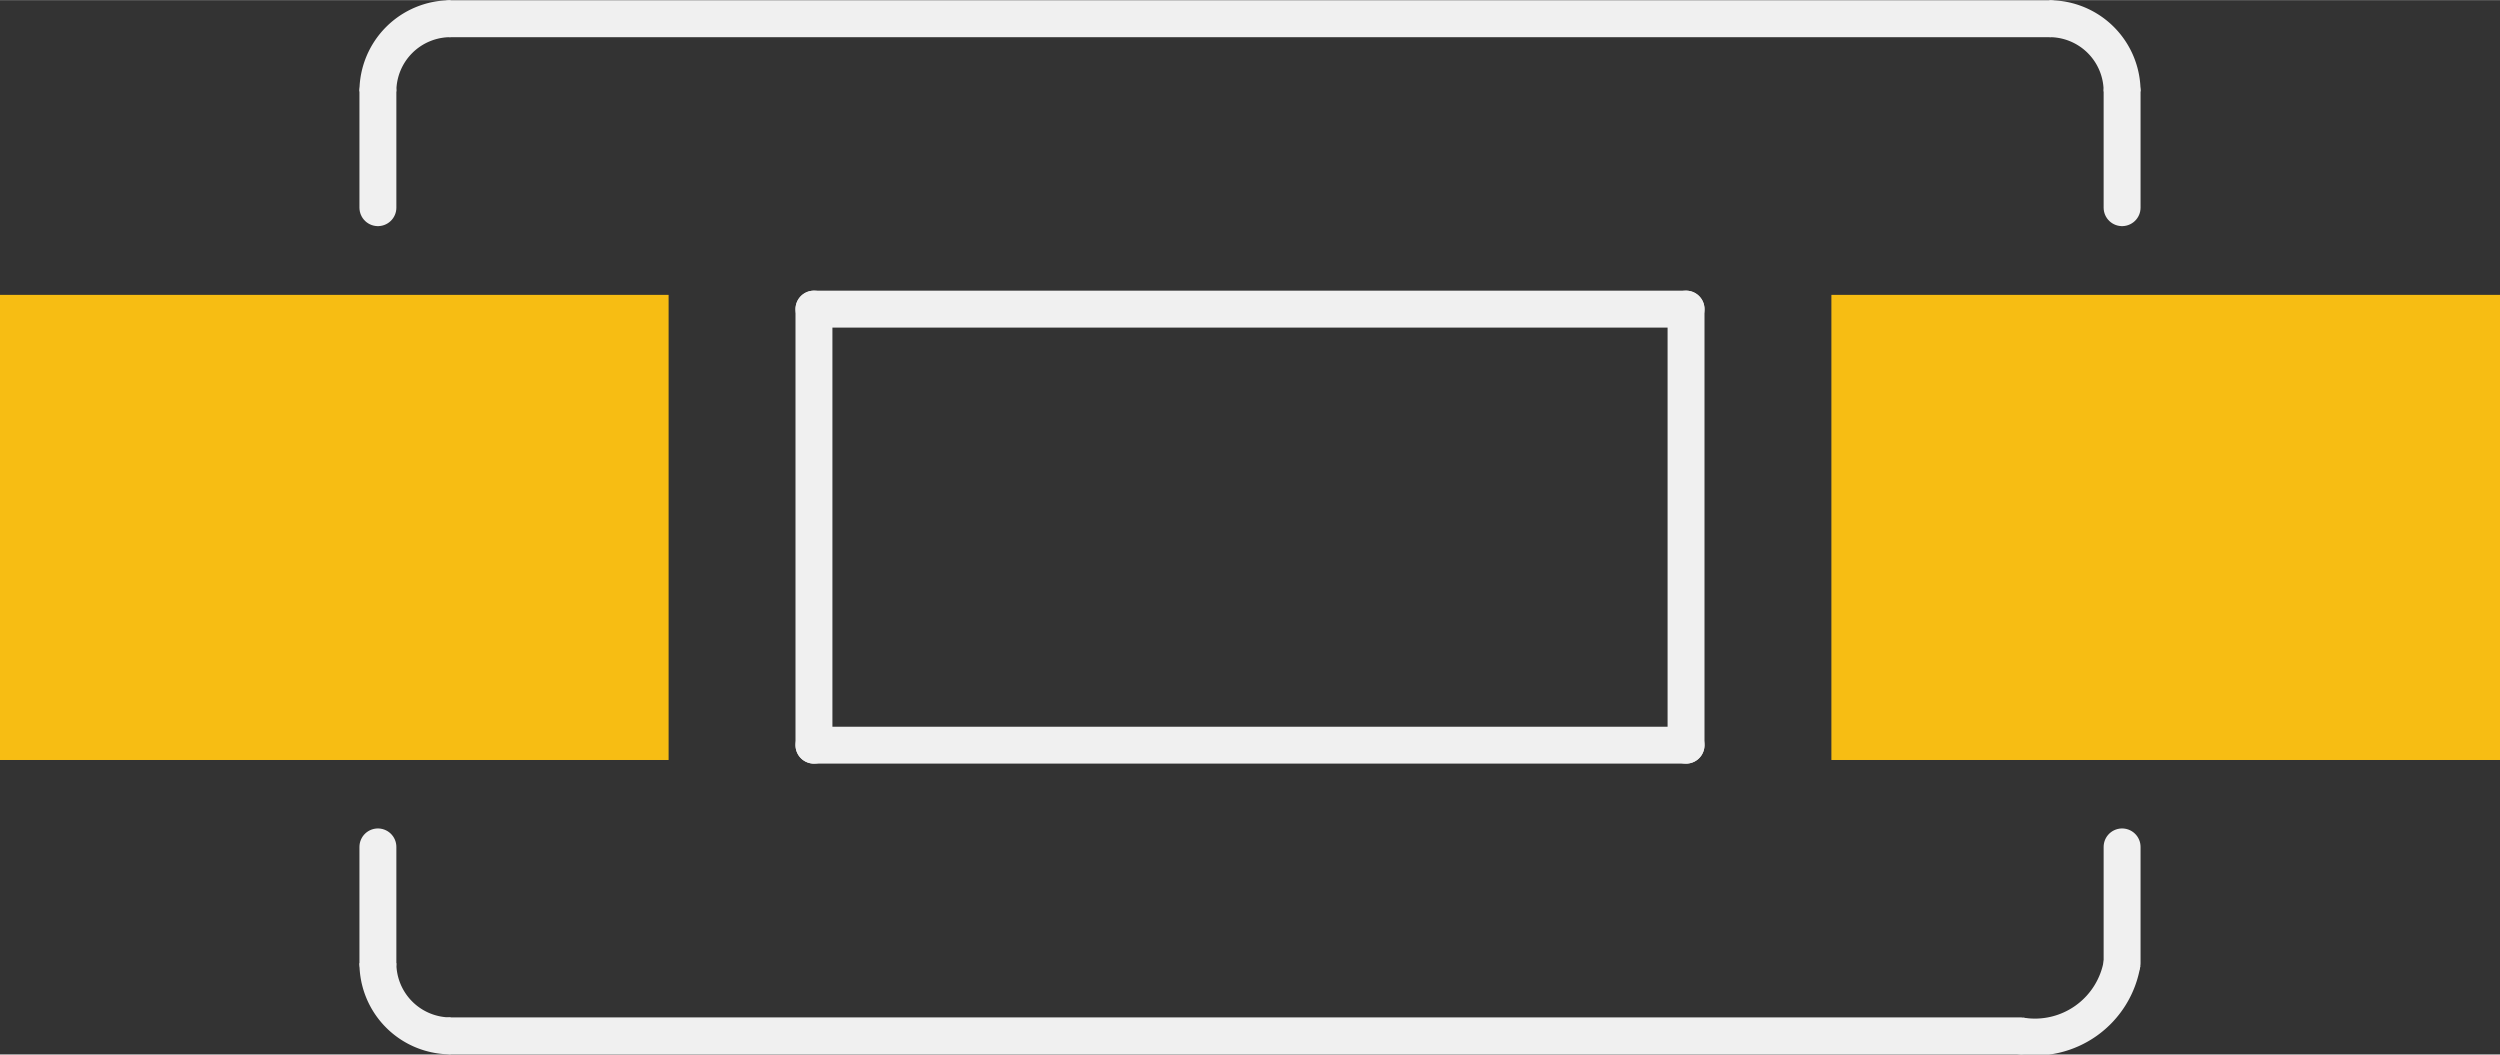 <?xml version='1.0' encoding='UTF-8' standalone='no'?>
<!-- Created with Fritzing (http://www.fritzing.org/) -->
<svg xmlns:svg='http://www.w3.org/2000/svg' xmlns='http://www.w3.org/2000/svg' version='1.2' baseProfile='tiny' x='0in' y='0in' width='0.339in' height='0.143in' viewBox='0 0 8.6 3.627' >
<rect x="0" y="0" width="8.6" height="3.627" fill="#333333" stroke="none"/>
<g id='copper1'>
<rect id='connector0pad' connectorname='P$1' x='0' y='1.014' width='2.3' height='1.6' stroke='none' stroke-width='0' fill='#F7BD13' stroke-linecap='round'/>
<rect id='connector1pad' connectorname='P$2' x='6.3' y='1.014' width='2.3' height='1.6' stroke='none' stroke-width='0' fill='#F7BD13' stroke-linecap='round'/>
<g id='copper0'>
</g>
</g>
<g id='silkscreen'>
<path class='other' fill='none' d='M1.55,0.064 A0.25,0.25 0 0 0 1.3,0.314' stroke-width='0.127' stroke='#f0f0f0' />
<line class='other' x1='1.55' y1='0.064' x2='7.05' y2='0.064' stroke='#f0f0f0' stroke-width='0.127' stroke-linecap='round'/>
<path class='other' fill='none' d='M7.05,0.064 A0.25,0.25 0 0 1 7.3,0.314' stroke-width='0.127' stroke='#f0f0f0' />
<path class='other' fill='none' d='M7.3,3.313 A0.304,0.304 0 0 1 6.95,3.563' stroke-width='0.127' stroke='#f0f0f0' />
<line class='other' x1='6.95' y1='3.563' x2='1.55' y2='3.563' stroke='#f0f0f0' stroke-width='0.127' stroke-linecap='round'/>
<path class='other' fill='none' d='M1.3,3.313 A0.25,0.25 0 0 0 1.55,3.563' stroke-width='0.127' stroke='#f0f0f0' />
<line class='other' x1='1.3' y1='3.313' x2='1.3' y2='2.913' stroke='#f0f0f0' stroke-width='0.127' stroke-linecap='round'/>
<line class='other' x1='1.3' y1='0.714' x2='1.3' y2='0.314' stroke='#f0f0f0' stroke-width='0.127' stroke-linecap='round'/>
<line class='other' x1='7.3' y1='0.714' x2='7.3' y2='0.314' stroke='#f0f0f0' stroke-width='0.127' stroke-linecap='round'/>
<line class='other' x1='7.3' y1='3.313' x2='7.3' y2='2.913' stroke='#f0f0f0' stroke-width='0.127' stroke-linecap='round'/>
<line class='other' x1='2.8' y1='1.063' x2='5.8' y2='1.063' stroke='#f0f0f0' stroke-width='0.127' stroke-linecap='round'/>
<line class='other' x1='5.8' y1='2.563' x2='2.8' y2='2.563' stroke='#f0f0f0' stroke-width='0.127' stroke-linecap='round'/>
<line class='other' x1='2.8' y1='2.563' x2='2.8' y2='1.063' stroke='#f0f0f0' stroke-width='0.127' stroke-linecap='round'/>
<line class='other' x1='5.8' y1='2.563' x2='5.8' y2='1.063' stroke='#f0f0f0' stroke-width='0.127' stroke-linecap='round'/>
</g>
</svg>
